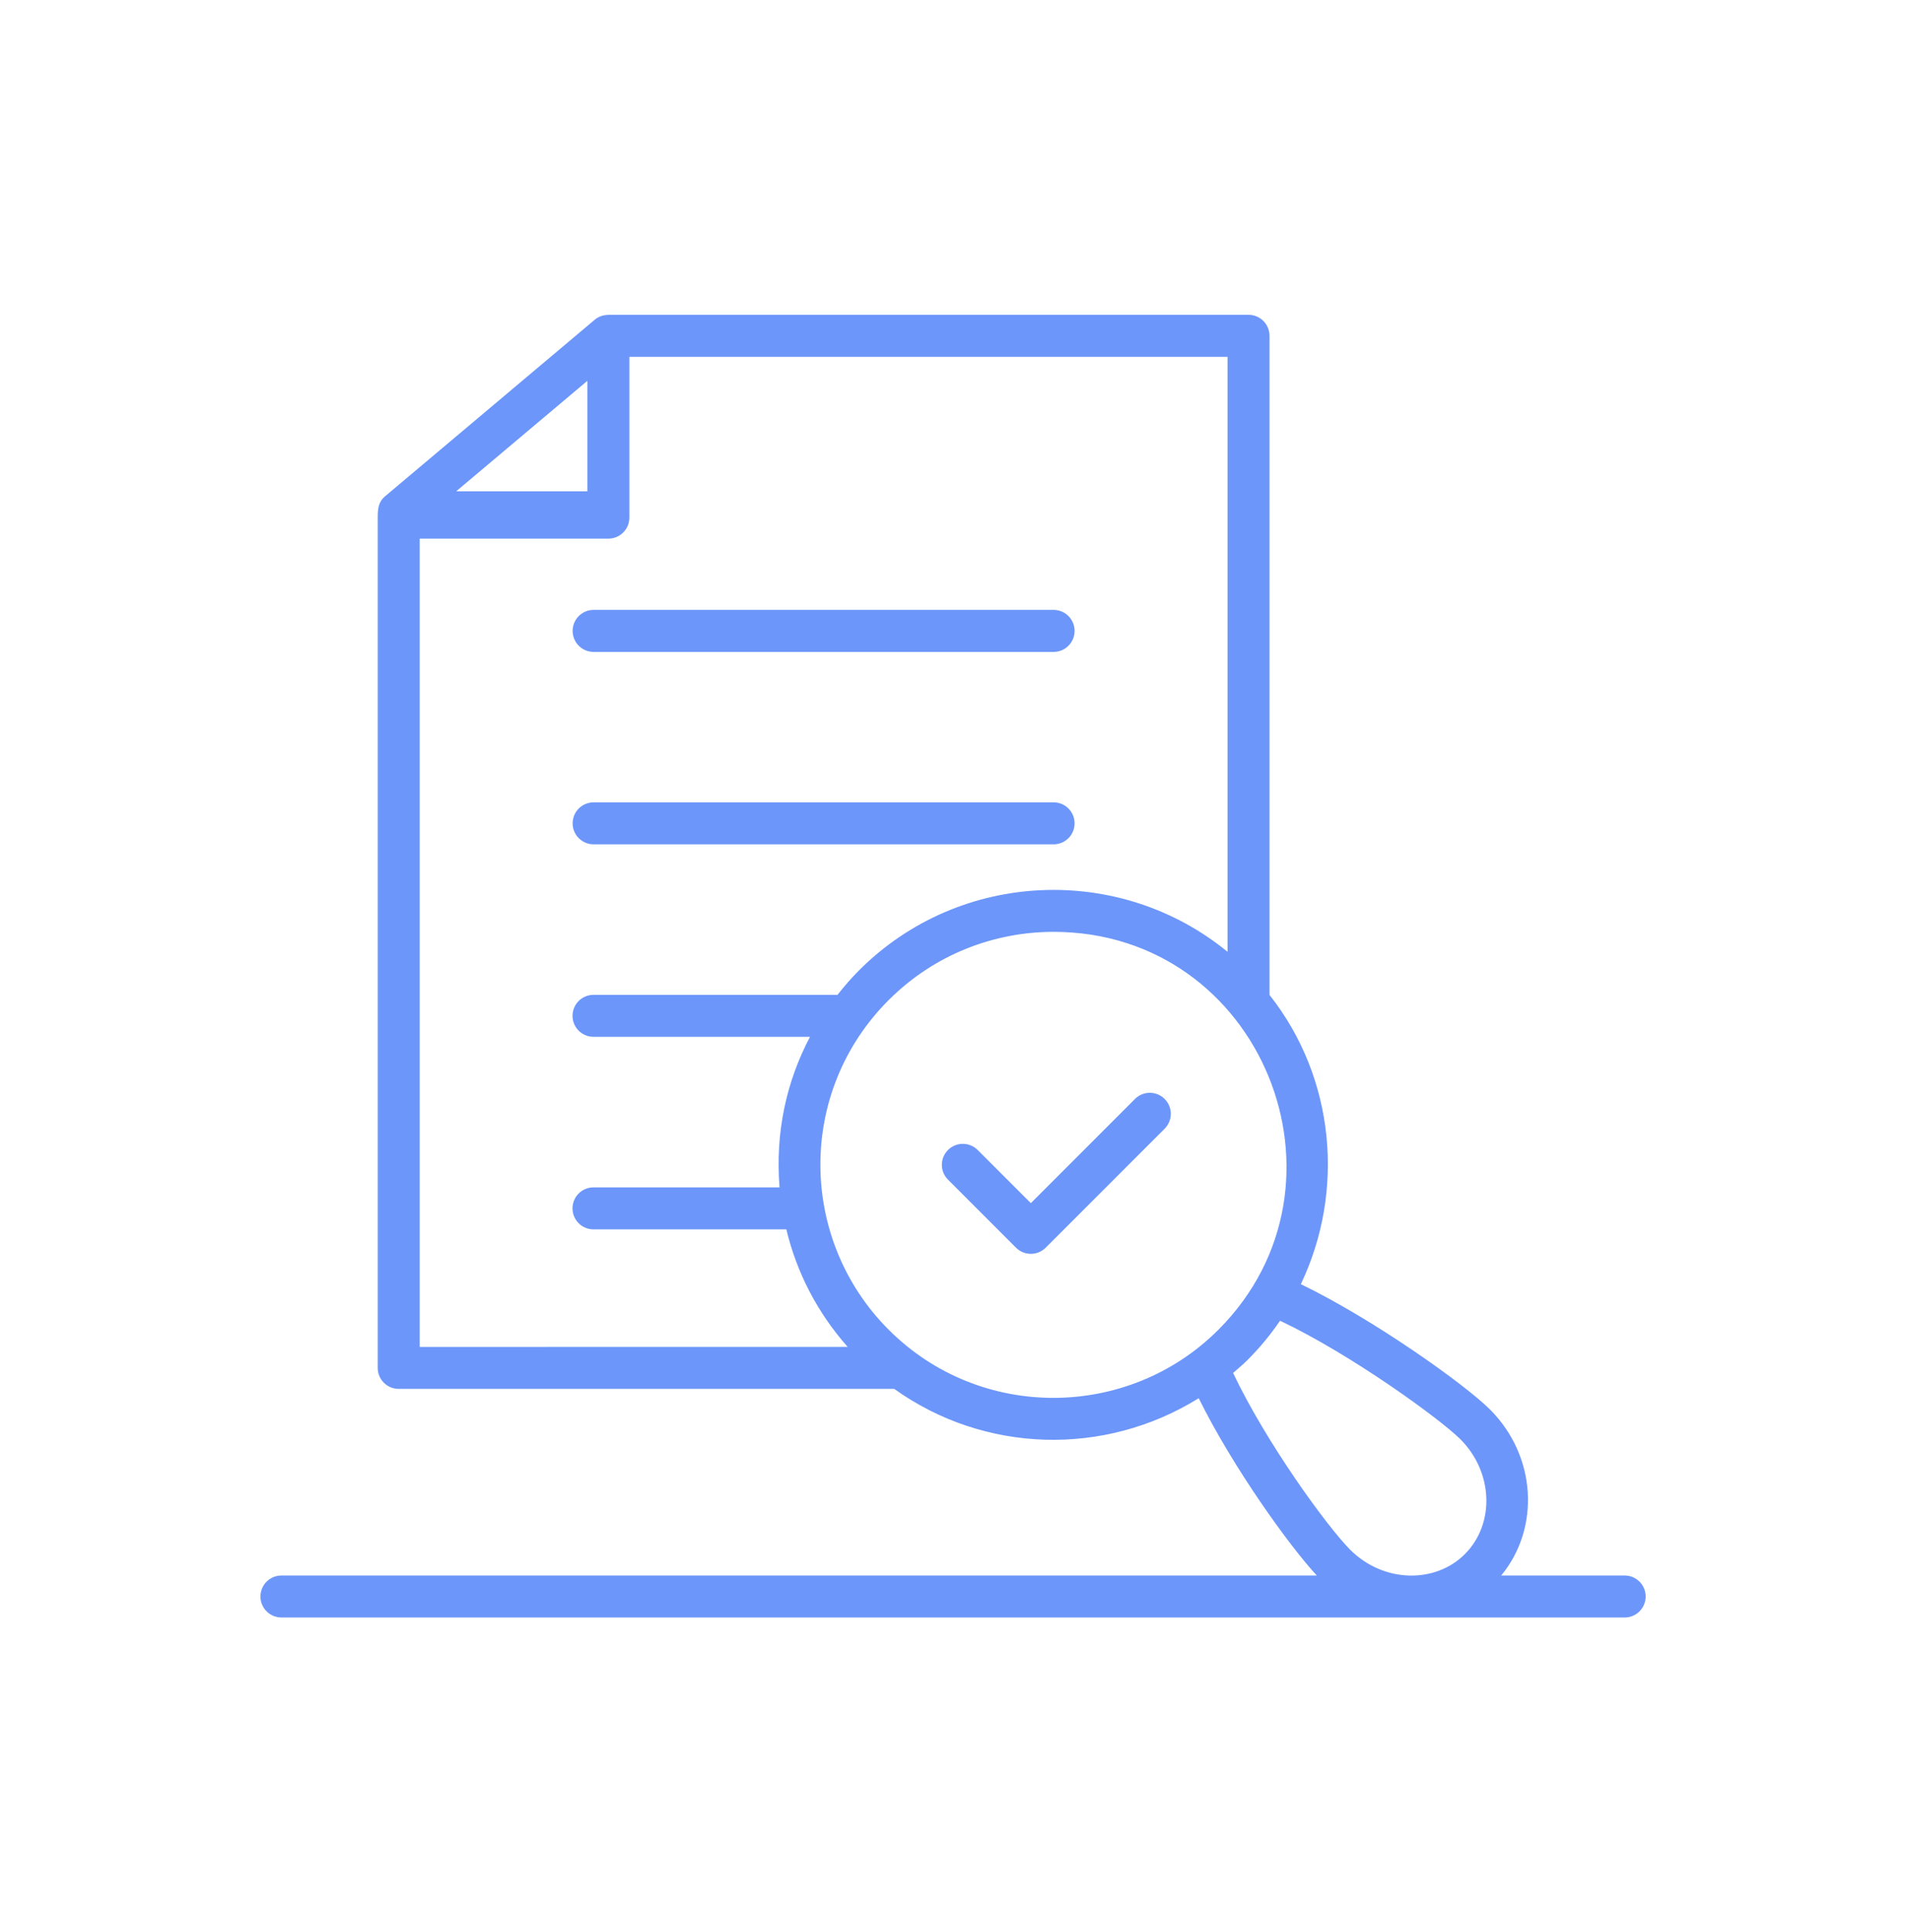 <svg width="88" height="89" viewBox="0 0 88 89" fill="none" xmlns="http://www.w3.org/2000/svg">
<path d="M74.855 72.566H69.165C70.968 70.385 70.795 67.066 68.651 64.921C67.488 63.76 63.27 60.757 59.934 59.148C61.97 54.882 61.523 49.66 58.49 45.825V15.467C58.49 14.932 58.057 14.5 57.523 14.5H28.03C28.022 14.5 28.016 14.504 28.008 14.505C27.792 14.509 27.578 14.578 27.405 14.723L17.745 22.856C17.429 23.122 17.403 23.438 17.403 23.841V63.004C17.403 63.539 17.836 63.971 18.37 63.971H41.2C45.348 66.936 50.872 67.103 55.229 64.4C56.808 67.601 59.428 71.233 60.67 72.566H12.967C12.433 72.566 12 72.999 12 73.533C12 74.067 12.433 74.5 12.967 74.5H74.854C75.388 74.5 75.821 74.067 75.821 73.533C75.821 72.999 75.388 72.566 74.855 72.566L74.855 72.566ZM27.061 17.541V22.628H21.019L27.061 17.541ZM19.337 24.809H28.03C28.564 24.809 28.997 24.376 28.997 23.842L28.997 16.434H56.557V43.839C51.584 39.772 44.217 40.056 39.581 44.691C39.222 45.049 38.896 45.429 38.587 45.821L27.345 45.821C26.811 45.821 26.378 46.254 26.378 46.788C26.378 47.322 26.811 47.755 27.345 47.755H37.319C36.245 49.791 35.71 52.133 35.916 54.689H27.344C26.81 54.689 26.377 55.122 26.377 55.656C26.377 56.19 26.81 56.623 27.344 56.623H36.229C36.708 58.623 37.669 60.473 39.056 62.037L19.337 62.038L19.337 24.809ZM40.946 61.247C36.797 57.099 36.701 50.298 40.946 46.06C43.04 43.967 45.79 42.92 48.54 42.92C58.131 42.92 62.828 54.554 56.134 61.248C51.989 65.393 45.165 65.466 40.947 61.248L40.946 61.247ZM62.204 71.375C61.118 70.281 58.321 66.419 56.813 63.237C57.046 63.036 57.281 62.836 57.502 62.615C58.056 62.06 58.546 61.461 58.976 60.832C62.249 62.377 66.358 65.364 67.283 66.289C68.799 67.805 68.89 70.18 67.487 71.585C66.13 72.942 63.746 72.918 62.204 71.375Z" fill="#6C96F9"/>
<path d="M27.35 30.026H48.543C49.077 30.026 49.51 29.593 49.51 29.059C49.51 28.525 49.077 28.092 48.543 28.092L27.35 28.092C26.816 28.092 26.383 28.524 26.383 29.059C26.383 29.593 26.816 30.026 27.35 30.026Z" fill="#6C96F9"/>
<path d="M27.35 38.889H48.543C49.077 38.889 49.51 38.456 49.51 37.922C49.51 37.388 49.077 36.955 48.543 36.955H27.35C26.816 36.955 26.383 37.388 26.383 37.922C26.383 38.456 26.816 38.889 27.35 38.889Z" fill="#6C96F9"/>
<path d="M52.292 50.617L47.494 55.416L45.045 52.967C44.668 52.59 44.055 52.59 43.678 52.967C43.3 53.345 43.3 53.957 43.678 54.334L46.81 57.467C46.999 57.656 47.246 57.75 47.494 57.75C47.741 57.75 47.989 57.656 48.178 57.467L53.66 51.985C54.037 51.608 54.037 50.995 53.66 50.618C53.281 50.239 52.67 50.239 52.292 50.617L52.292 50.617Z" fill="#6C96F9"/>
</svg>

